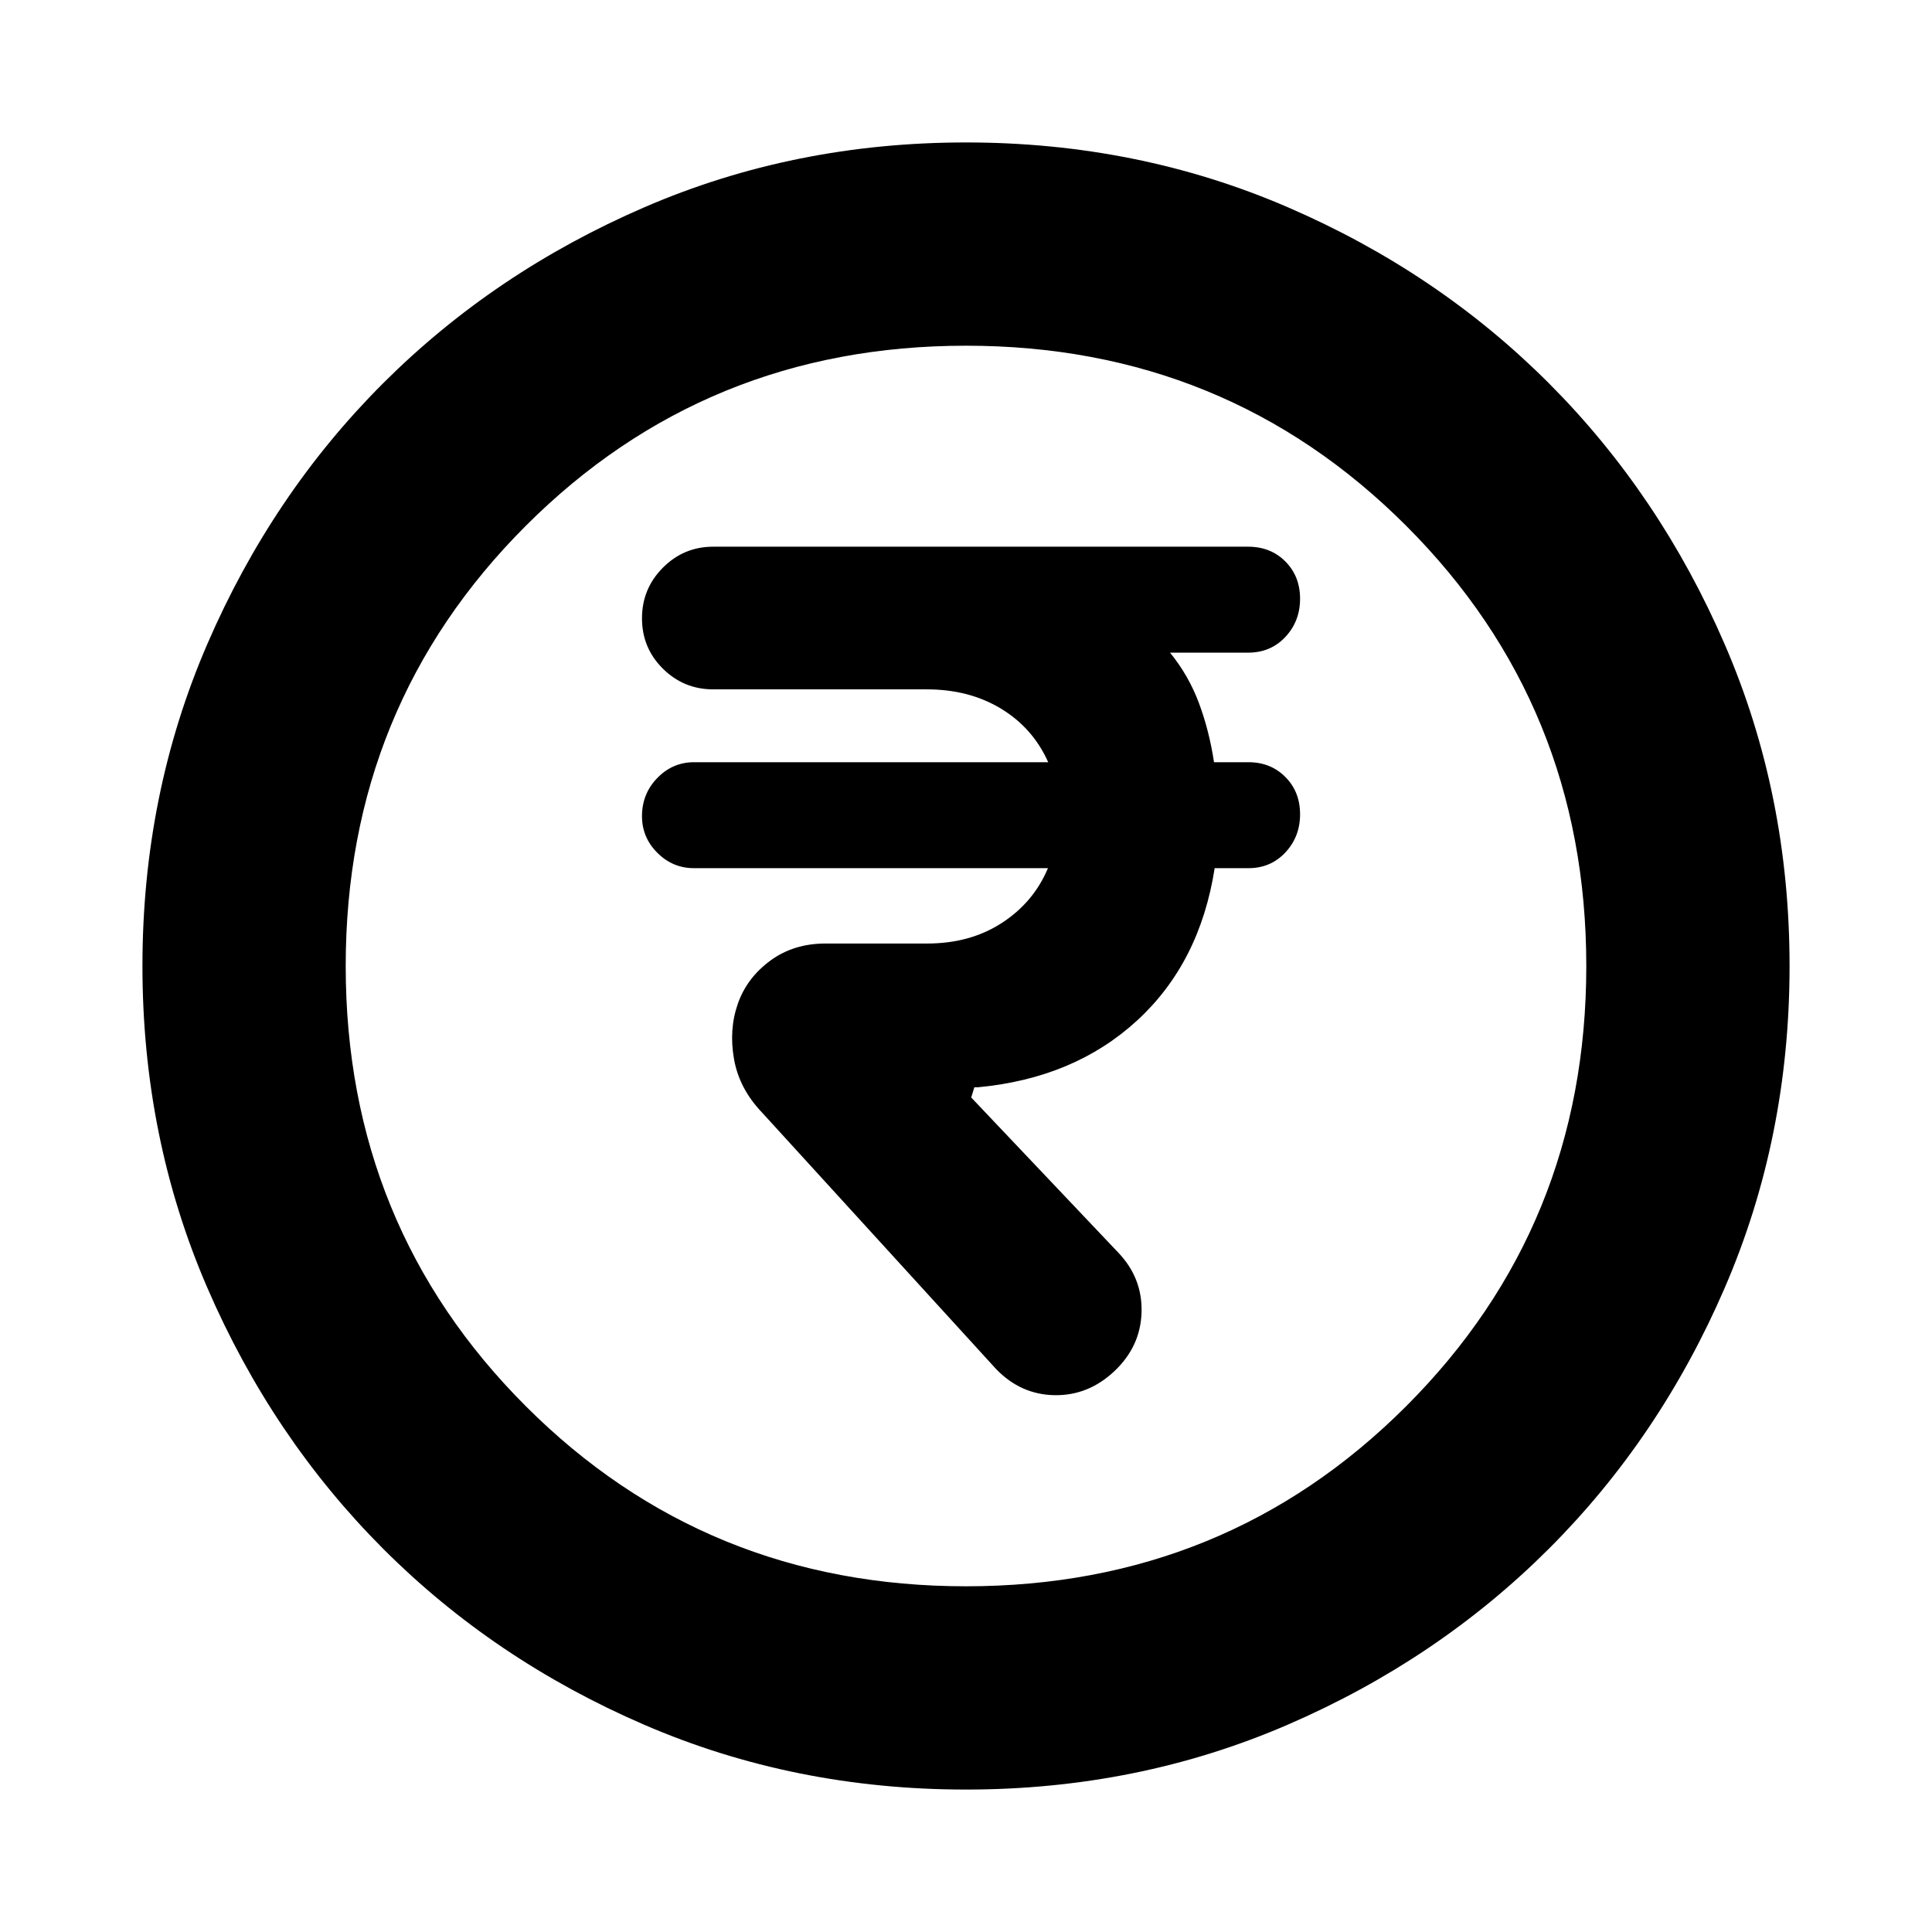 <svg xmlns="http://www.w3.org/2000/svg" height="24" viewBox="0 -960 960 960" width="24"><path d="M553.78-278.72q12.98-12.26 13.45-29.3.47-17.05-11.73-29.74l-72.91-76.9 1.56-5.08H486q47.85-4.52 79.04-33.19 31.2-28.68 38.52-75.68h16.76q11.08 0 18.38-7.81 7.3-7.82 7.3-18.98t-7.3-18.51q-7.3-7.35-18.35-7.35h-17.11q-2.34-15.5-7.44-29.25-5.1-13.75-14.41-25.19h38.78q11.23 0 18.53-7.81 7.3-7.81 7.3-18.98 0-11.16-7.3-18.51-7.3-7.35-18.53-7.35H354.41q-14.65 0-25.03 10.43T319-652.77q0 14.73 10.38 25.02t25.03 10.29h106.15q20.98 0 36.82 9.58t23.47 26.62H344.83q-10.57 0-18.2 7.82-7.63 7.83-7.63 19.01 0 10.56 7.63 18.19 7.63 7.63 18.2 7.63h175.89q-7.13 16.98-22.91 27.21-15.77 10.23-37.05 10.23h-50.59q-15.86 0-27.45 8.54t-16.09 21.37q-4.5 12.83-1.9 27.53 2.6 14.71 13.92 26.54l116.31 127.47q12.26 12.7 29.05 12.98 16.79.28 29.77-11.98ZM480-70.78q-85.43 0-159.97-32.23-74.54-32.22-129.69-87.46-55.14-55.24-87.35-129.71Q70.78-394.65 70.78-480q0-85.43 32.23-159.97 32.22-74.54 87.46-129.69 55.24-55.14 129.71-87.35 74.47-32.21 159.82-32.21 85.43 0 159.97 32.23 74.54 32.22 129.69 87.46 55.14 55.24 87.35 129.71 32.21 74.47 32.21 159.82 0 85.43-32.23 159.97-32.22 74.54-87.46 129.69-55.24 55.14-129.71 87.35Q565.35-70.78 480-70.78Zm0-101q129.24 0 218.73-89.49 89.49-89.49 89.49-218.73t-89.49-218.73Q609.24-788.22 480-788.22t-218.73 89.49Q171.78-609.24 171.78-480t89.49 218.73q89.49 89.49 218.73 89.49ZM480-480Z"/></svg>